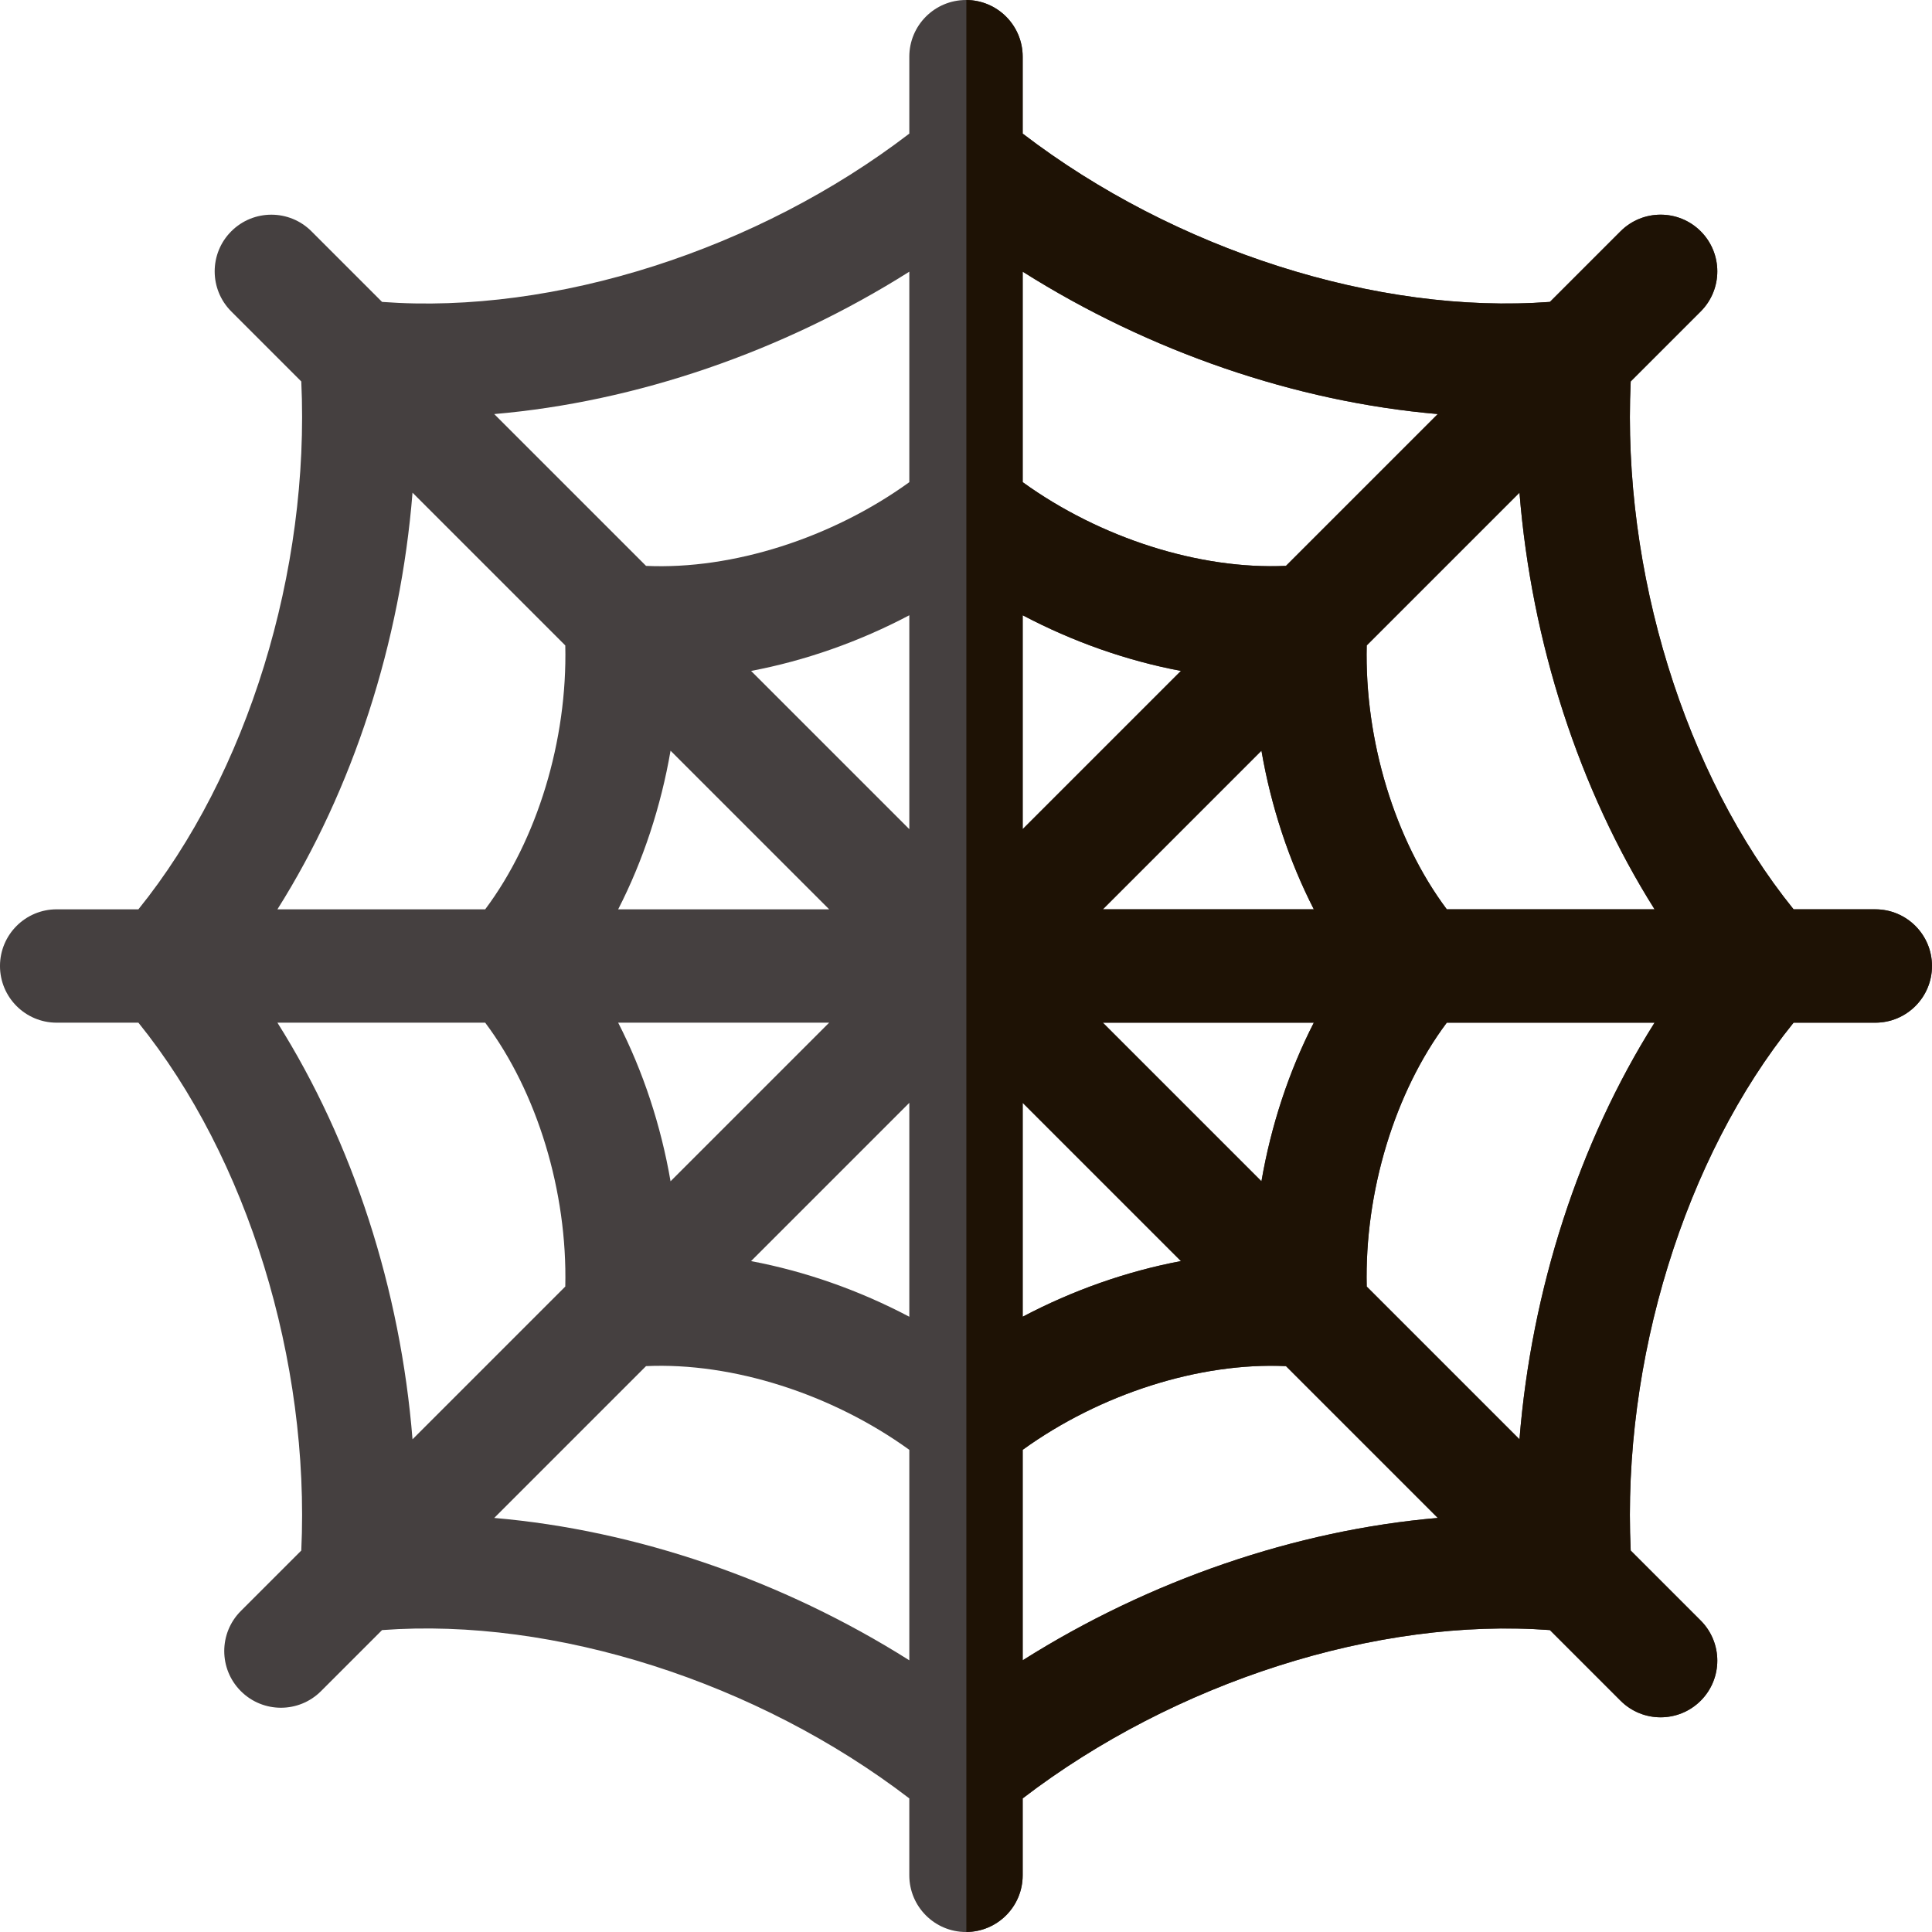 <svg id="Layer_1" enable-background="new 0 0 511.261 511.261" height="512" viewBox="0 0 511.261 511.261" width="512" xmlns="http://www.w3.org/2000/svg"><g><path d="m496.26 240.63h-21.63c-28.856-35.717-45.428-89.454-43.099-139.688l18.524-18.524c5.858-5.858 5.858-15.355 0-21.213-5.857-5.858-15.355-5.858-21.213 0l-18.689 18.689c-45.712 3.417-99.379-13.777-139.522-44.541v-20.353c0-8.284-6.716-15-15-15s-15 6.716-15 15v20.355c-40.143 30.762-93.81 47.953-139.523 44.54l-18.689-18.689c-5.857-5.858-15.355-5.858-21.213 0s-5.858 15.355 0 21.213l18.524 18.524c2.329 50.235-14.244 103.972-43.1 139.688h-21.63c-8.284 0-15 6.716-15 15s6.716 15 15 15h21.63c28.856 35.717 45.429 89.453 43.1 139.688l-15.992 15.991c-5.858 5.858-5.858 15.355 0 21.213 2.929 2.929 6.768 4.394 10.606 4.394s7.678-1.464 10.606-4.394l16.157-16.157c45.708-3.418 99.378 13.777 139.522 44.541v20.355c0 8.284 6.716 15 15 15s15-6.716 15-15v-20.354c40.144-30.763 93.81-47.957 139.523-44.54l18.689 18.689c2.929 2.929 6.768 4.394 10.606 4.394s7.678-1.464 10.606-4.394c5.858-5.858 5.858-15.355 0-21.213l-18.524-18.524c-2.33-50.236 14.243-103.973 43.1-139.688h21.629c8.284 0 15-6.716 15-15s-6.713-15.002-14.998-15.002zm-58.414 0h-54.984c-13.776-18.394-21.784-44.739-21.191-69.827l40.426-40.426c3.165 39.609 15.757 78.539 35.749 110.253zm-125.342-63.086-41.873 41.873v-56.601c13.276 7.01 27.563 12.03 41.873 14.728zm21.31 21.116c2.546 14.779 7.269 29.102 13.862 41.971h-55.832zm6.487-48.913c-22.884 1.04-49.178-7.354-69.67-22.151v-55.7c33.562 21.199 72.328 34.455 109.843 37.678zm-99.67 13.069v56.602l-41.873-41.873c14.308-2.7 28.596-7.72 41.873-14.729zm-21.213 77.814h-55.832c6.592-12.868 11.315-27.191 13.861-41.971zm0 30-41.971 41.971c-2.545-14.78-7.269-29.103-13.861-41.971zm21.213 21.213v56.604c-13.279-7.011-27.568-12.026-41.879-14.725zm30 56.604v-56.603l41.878 41.878c-14.311 2.698-28.599 7.713-41.878 14.725zm63.183-35.846-41.971-41.971h55.832c-6.592 12.868-11.315 27.191-13.861 41.971zm-93.183-240.705v55.7c-20.493 14.798-46.787 23.196-69.67 22.152l-40.173-40.173c37.514-3.224 76.282-16.481 109.843-37.679zm-131.467 58.481 40.426 40.426c.593 25.088-7.415 51.431-21.193 69.827h-54.982c19.992-31.714 32.584-70.644 35.749-110.253zm-35.749 140.253h54.983c13.777 18.395 21.785 44.739 21.192 69.827l-40.426 40.426c-3.165-39.608-15.757-78.538-35.749-110.253zm97.545 90.884c22.882-1.038 49.178 7.354 69.671 22.151v55.699c-33.562-21.199-72.331-34.453-109.846-37.675zm99.671 77.851v-55.699c20.494-14.798 46.794-23.195 69.67-22.152l40.176 40.176c-37.516 3.221-76.285 16.476-109.846 37.675zm131.466-58.481-40.426-40.426c-.593-25.091 7.416-51.437 21.191-69.827h54.984c-19.992 31.713-32.584 70.644-35.749 110.253z" fill="#454040"/><path d="m496.26 240.626h-21.63c-28.856-35.717-45.428-89.454-43.099-139.688l18.524-18.524c5.858-5.858 5.858-15.355 0-21.213-5.857-5.858-15.355-5.858-21.213 0l-18.689 18.689c-45.712 3.417-99.379-13.777-139.522-44.541v-20.354c0-8.253-6.666-14.945-14.908-14.995v511.251c8.241-.05 14.908-6.742 14.908-14.995v-20.354c40.144-30.763 93.81-47.957 139.523-44.54l18.689 18.689c2.929 2.929 6.768 4.394 10.606 4.394s7.678-1.464 10.606-4.394c5.858-5.858 5.858-15.355 0-21.213l-18.524-18.524c-2.33-50.236 14.243-103.973 43.1-139.688h21.629c8.284 0 15-6.716 15-15s-6.715-15-15-15zm-225.629-168.735c33.562 21.199 72.328 34.455 109.843 37.678l-40.173 40.173c-22.884 1.04-49.178-7.354-69.67-22.151zm21.213 168.735 41.971-41.971c2.546 14.779 7.269 29.102 13.862 41.971zm55.831 30c-6.592 12.868-11.315 27.191-13.861 41.971l-41.971-41.971zm-77.044-107.814c13.277 7.01 27.564 12.03 41.873 14.728l-41.873 41.873zm0 129.027 41.878 41.878c-14.31 2.698-28.599 7.714-41.878 14.725zm0 147.521v-55.7c20.494-14.798 46.794-23.195 69.67-22.152l40.176 40.176c-37.516 3.223-76.285 16.477-109.846 37.676zm131.466-58.481-40.426-40.426c-.593-25.091 7.416-51.437 21.191-69.827h54.984c-19.992 31.714-32.584 70.644-35.749 110.253zm-19.235-140.253c-13.776-18.394-21.784-44.739-21.191-69.827l40.426-40.426c3.166 39.609 15.757 78.539 35.749 110.253z" fill="#1e1205"/></g></svg>